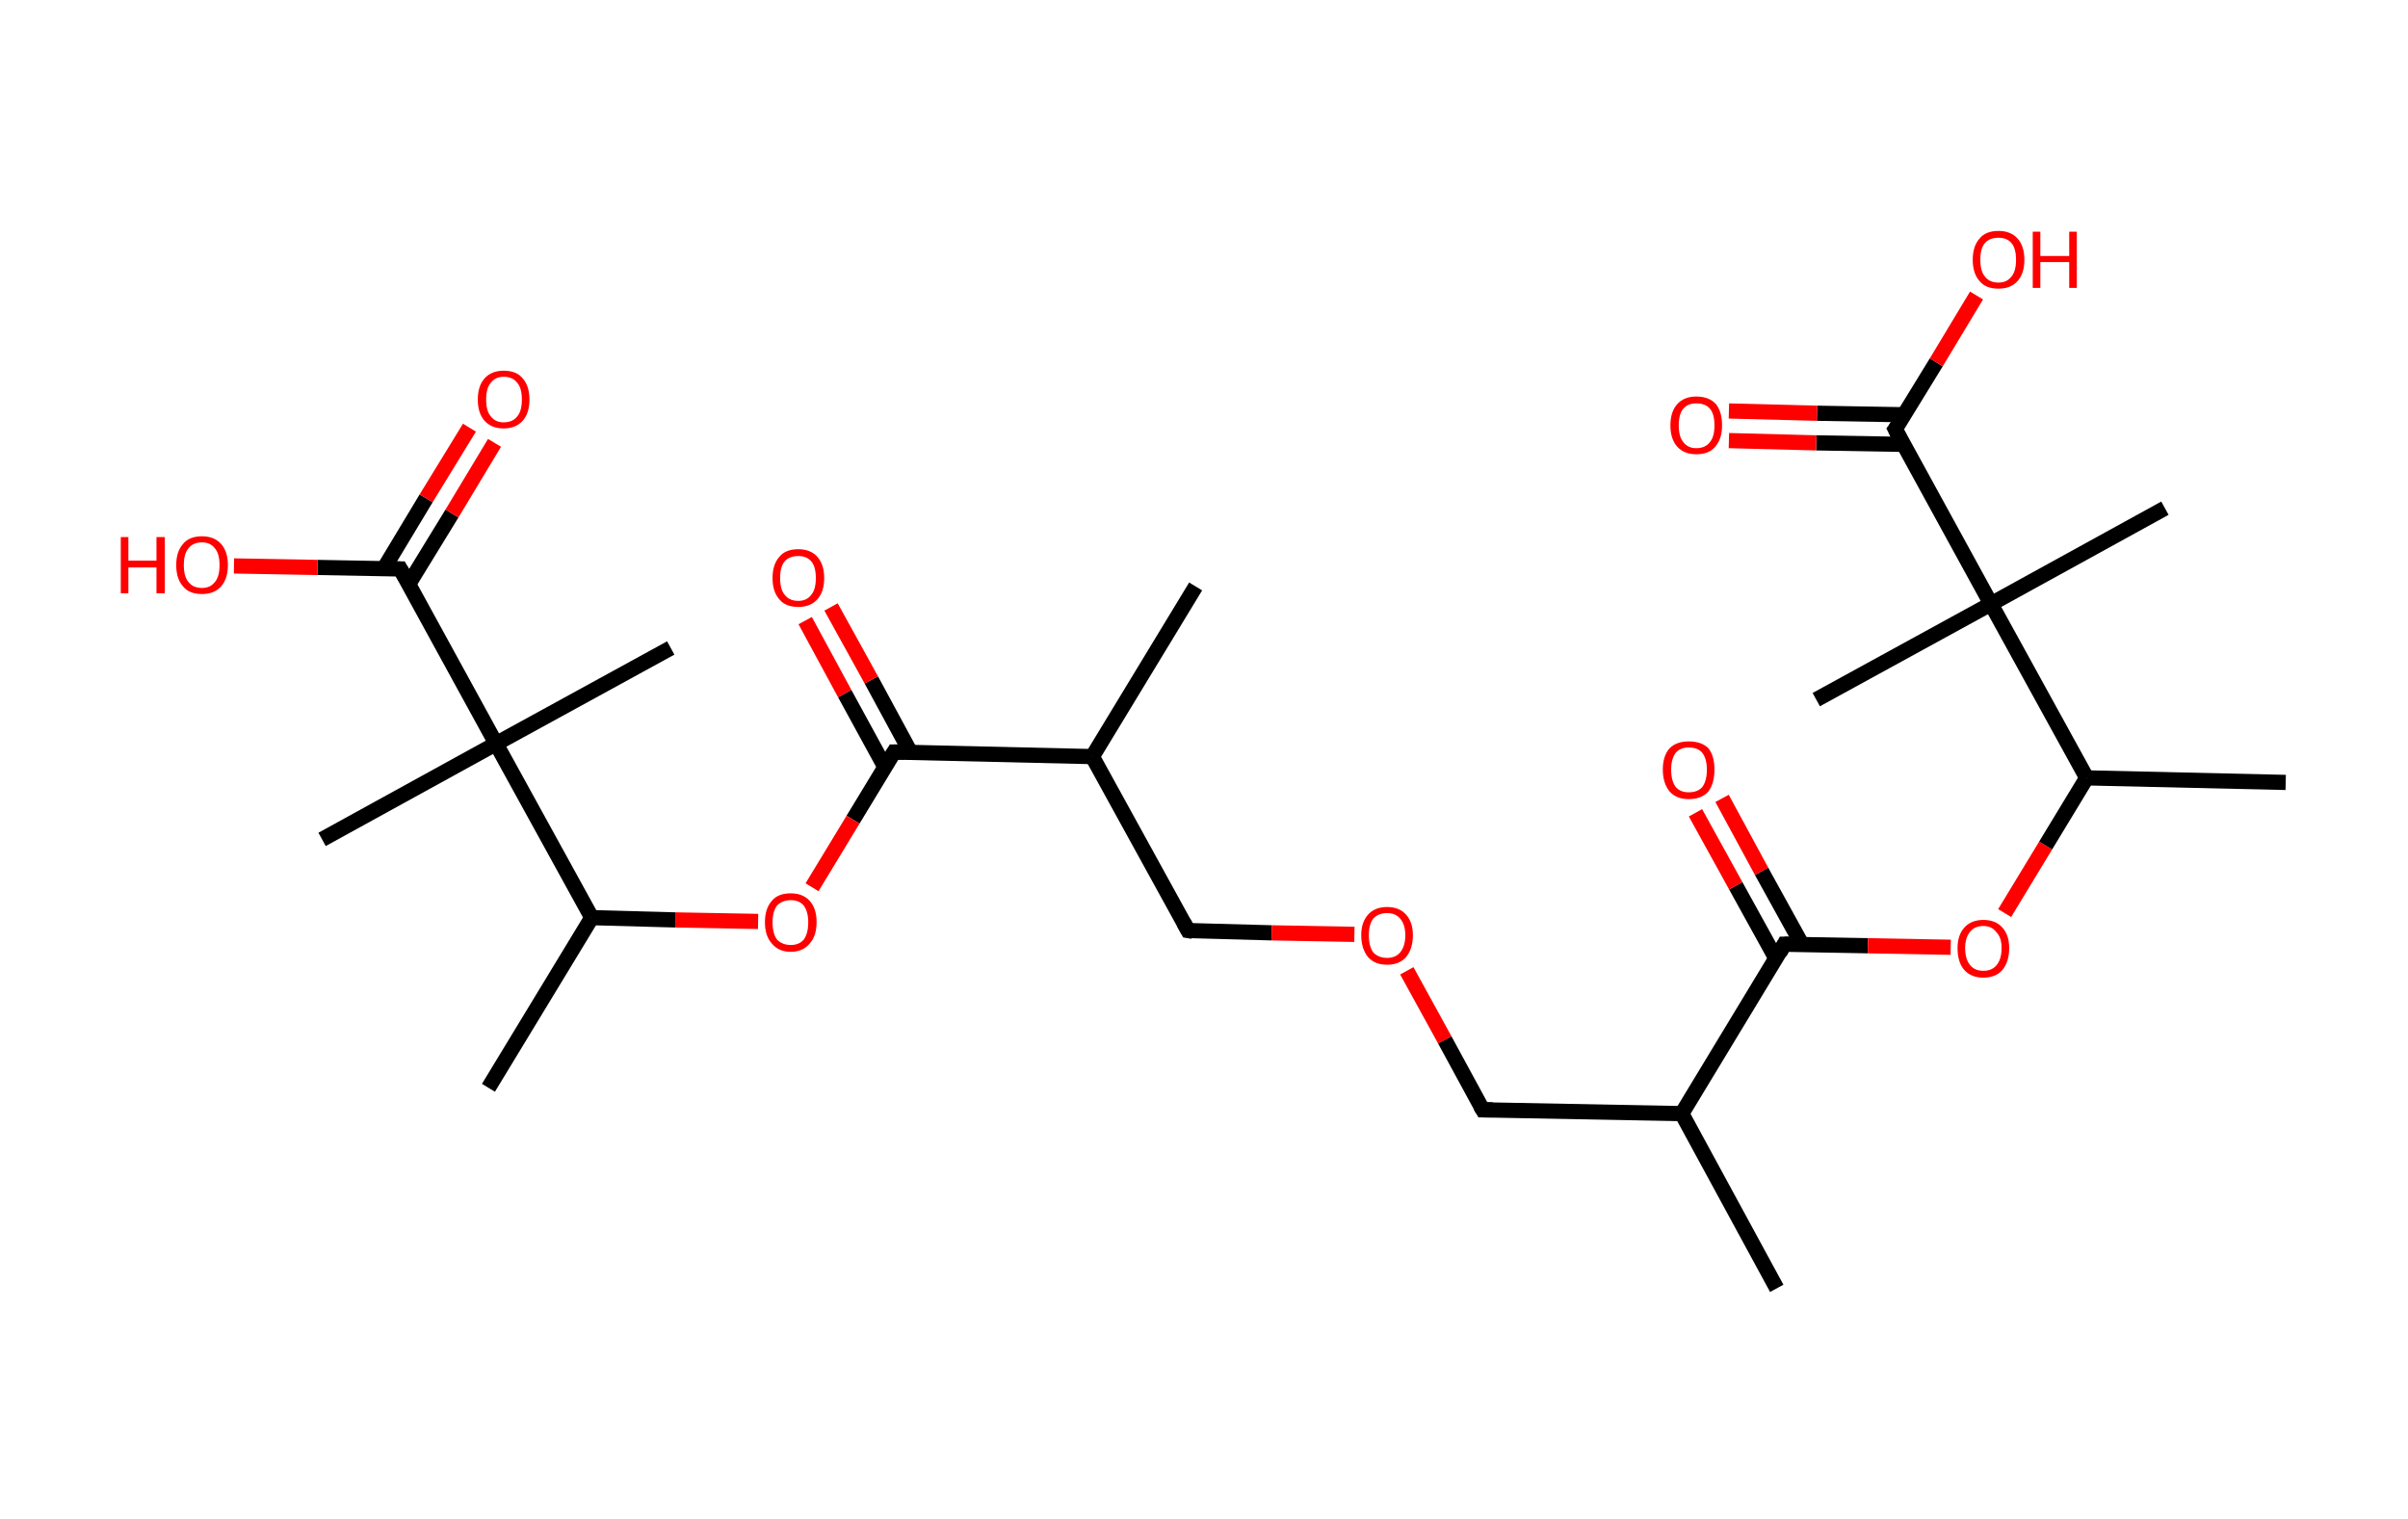 <?xml version='1.0' encoding='ASCII' standalone='yes'?>
<svg xmlns="http://www.w3.org/2000/svg" xmlns:rdkit="http://www.rdkit.org/xml" xmlns:xlink="http://www.w3.org/1999/xlink" version="1.1" baseProfile="full" xml:space="preserve" width="317px" height="200px" viewBox="0 0 317 200">
<!-- END OF HEADER -->
<rect style="opacity:1.0;fill:#FFFFFF;stroke:none" width="317.0" height="200.0" x="0.0" y="0.0"> </rect>
<path class="bond-0 atom-0 atom-1" d="M 157.4,77.2 L 143.8,99.6" style="fill:none;fill-rule:evenodd;stroke:#000000;stroke-width:2.0px;stroke-linecap:butt;stroke-linejoin:miter;stroke-opacity:1"/>
<path class="bond-1 atom-1 atom-2" d="M 143.8,99.6 L 156.4,122.5" style="fill:none;fill-rule:evenodd;stroke:#000000;stroke-width:2.0px;stroke-linecap:butt;stroke-linejoin:miter;stroke-opacity:1"/>
<path class="bond-2 atom-2 atom-3" d="M 156.4,122.5 L 167.4,122.8" style="fill:none;fill-rule:evenodd;stroke:#000000;stroke-width:2.0px;stroke-linecap:butt;stroke-linejoin:miter;stroke-opacity:1"/>
<path class="bond-2 atom-2 atom-3" d="M 167.4,122.8 L 178.3,123.0" style="fill:none;fill-rule:evenodd;stroke:#FF0000;stroke-width:2.0px;stroke-linecap:butt;stroke-linejoin:miter;stroke-opacity:1"/>
<path class="bond-3 atom-3 atom-4" d="M 185.2,127.8 L 190.2,136.9" style="fill:none;fill-rule:evenodd;stroke:#FF0000;stroke-width:2.0px;stroke-linecap:butt;stroke-linejoin:miter;stroke-opacity:1"/>
<path class="bond-3 atom-3 atom-4" d="M 190.2,136.9 L 195.2,146.1" style="fill:none;fill-rule:evenodd;stroke:#000000;stroke-width:2.0px;stroke-linecap:butt;stroke-linejoin:miter;stroke-opacity:1"/>
<path class="bond-4 atom-4 atom-5" d="M 195.2,146.1 L 221.4,146.6" style="fill:none;fill-rule:evenodd;stroke:#000000;stroke-width:2.0px;stroke-linecap:butt;stroke-linejoin:miter;stroke-opacity:1"/>
<path class="bond-5 atom-5 atom-6" d="M 221.4,146.6 L 233.9,169.6" style="fill:none;fill-rule:evenodd;stroke:#000000;stroke-width:2.0px;stroke-linecap:butt;stroke-linejoin:miter;stroke-opacity:1"/>
<path class="bond-6 atom-5 atom-7" d="M 221.4,146.6 L 234.9,124.3" style="fill:none;fill-rule:evenodd;stroke:#000000;stroke-width:2.0px;stroke-linecap:butt;stroke-linejoin:miter;stroke-opacity:1"/>
<path class="bond-7 atom-7 atom-8" d="M 237.2,124.3 L 231.9,114.7" style="fill:none;fill-rule:evenodd;stroke:#000000;stroke-width:2.0px;stroke-linecap:butt;stroke-linejoin:miter;stroke-opacity:1"/>
<path class="bond-7 atom-7 atom-8" d="M 231.9,114.7 L 226.7,105.1" style="fill:none;fill-rule:evenodd;stroke:#FF0000;stroke-width:2.0px;stroke-linecap:butt;stroke-linejoin:miter;stroke-opacity:1"/>
<path class="bond-7 atom-7 atom-8" d="M 233.8,126.2 L 228.5,116.6" style="fill:none;fill-rule:evenodd;stroke:#000000;stroke-width:2.0px;stroke-linecap:butt;stroke-linejoin:miter;stroke-opacity:1"/>
<path class="bond-7 atom-7 atom-8" d="M 228.5,116.6 L 223.2,107.0" style="fill:none;fill-rule:evenodd;stroke:#FF0000;stroke-width:2.0px;stroke-linecap:butt;stroke-linejoin:miter;stroke-opacity:1"/>
<path class="bond-8 atom-7 atom-9" d="M 234.9,124.3 L 245.9,124.5" style="fill:none;fill-rule:evenodd;stroke:#000000;stroke-width:2.0px;stroke-linecap:butt;stroke-linejoin:miter;stroke-opacity:1"/>
<path class="bond-8 atom-7 atom-9" d="M 245.9,124.5 L 256.8,124.7" style="fill:none;fill-rule:evenodd;stroke:#FF0000;stroke-width:2.0px;stroke-linecap:butt;stroke-linejoin:miter;stroke-opacity:1"/>
<path class="bond-9 atom-9 atom-10" d="M 263.9,120.2 L 269.3,111.3" style="fill:none;fill-rule:evenodd;stroke:#FF0000;stroke-width:2.0px;stroke-linecap:butt;stroke-linejoin:miter;stroke-opacity:1"/>
<path class="bond-9 atom-9 atom-10" d="M 269.3,111.3 L 274.7,102.4" style="fill:none;fill-rule:evenodd;stroke:#000000;stroke-width:2.0px;stroke-linecap:butt;stroke-linejoin:miter;stroke-opacity:1"/>
<path class="bond-10 atom-10 atom-11" d="M 274.7,102.4 L 300.9,103.0" style="fill:none;fill-rule:evenodd;stroke:#000000;stroke-width:2.0px;stroke-linecap:butt;stroke-linejoin:miter;stroke-opacity:1"/>
<path class="bond-11 atom-10 atom-12" d="M 274.7,102.4 L 262.1,79.5" style="fill:none;fill-rule:evenodd;stroke:#000000;stroke-width:2.0px;stroke-linecap:butt;stroke-linejoin:miter;stroke-opacity:1"/>
<path class="bond-12 atom-12 atom-13" d="M 262.1,79.5 L 239.1,92.1" style="fill:none;fill-rule:evenodd;stroke:#000000;stroke-width:2.0px;stroke-linecap:butt;stroke-linejoin:miter;stroke-opacity:1"/>
<path class="bond-13 atom-12 atom-14" d="M 262.1,79.5 L 285.0,66.9" style="fill:none;fill-rule:evenodd;stroke:#000000;stroke-width:2.0px;stroke-linecap:butt;stroke-linejoin:miter;stroke-opacity:1"/>
<path class="bond-14 atom-12 atom-15" d="M 262.1,79.5 L 249.5,56.5" style="fill:none;fill-rule:evenodd;stroke:#000000;stroke-width:2.0px;stroke-linecap:butt;stroke-linejoin:miter;stroke-opacity:1"/>
<path class="bond-15 atom-15 atom-16" d="M 250.7,54.6 L 239.2,54.4" style="fill:none;fill-rule:evenodd;stroke:#000000;stroke-width:2.0px;stroke-linecap:butt;stroke-linejoin:miter;stroke-opacity:1"/>
<path class="bond-15 atom-15 atom-16" d="M 239.2,54.4 L 227.6,54.1" style="fill:none;fill-rule:evenodd;stroke:#FF0000;stroke-width:2.0px;stroke-linecap:butt;stroke-linejoin:miter;stroke-opacity:1"/>
<path class="bond-15 atom-15 atom-16" d="M 250.6,58.5 L 239.1,58.3" style="fill:none;fill-rule:evenodd;stroke:#000000;stroke-width:2.0px;stroke-linecap:butt;stroke-linejoin:miter;stroke-opacity:1"/>
<path class="bond-15 atom-15 atom-16" d="M 239.1,58.3 L 227.6,58.0" style="fill:none;fill-rule:evenodd;stroke:#FF0000;stroke-width:2.0px;stroke-linecap:butt;stroke-linejoin:miter;stroke-opacity:1"/>
<path class="bond-16 atom-15 atom-17" d="M 249.5,56.5 L 254.9,47.7" style="fill:none;fill-rule:evenodd;stroke:#000000;stroke-width:2.0px;stroke-linecap:butt;stroke-linejoin:miter;stroke-opacity:1"/>
<path class="bond-16 atom-15 atom-17" d="M 254.9,47.7 L 260.2,38.9" style="fill:none;fill-rule:evenodd;stroke:#FF0000;stroke-width:2.0px;stroke-linecap:butt;stroke-linejoin:miter;stroke-opacity:1"/>
<path class="bond-17 atom-1 atom-18" d="M 143.8,99.6 L 117.7,99.0" style="fill:none;fill-rule:evenodd;stroke:#000000;stroke-width:2.0px;stroke-linecap:butt;stroke-linejoin:miter;stroke-opacity:1"/>
<path class="bond-18 atom-18 atom-19" d="M 119.9,99.1 L 114.7,89.5" style="fill:none;fill-rule:evenodd;stroke:#000000;stroke-width:2.0px;stroke-linecap:butt;stroke-linejoin:miter;stroke-opacity:1"/>
<path class="bond-18 atom-18 atom-19" d="M 114.7,89.5 L 109.4,79.9" style="fill:none;fill-rule:evenodd;stroke:#FF0000;stroke-width:2.0px;stroke-linecap:butt;stroke-linejoin:miter;stroke-opacity:1"/>
<path class="bond-18 atom-18 atom-19" d="M 116.5,101.0 L 111.2,91.3" style="fill:none;fill-rule:evenodd;stroke:#000000;stroke-width:2.0px;stroke-linecap:butt;stroke-linejoin:miter;stroke-opacity:1"/>
<path class="bond-18 atom-18 atom-19" d="M 111.2,91.3 L 106.0,81.7" style="fill:none;fill-rule:evenodd;stroke:#FF0000;stroke-width:2.0px;stroke-linecap:butt;stroke-linejoin:miter;stroke-opacity:1"/>
<path class="bond-19 atom-18 atom-20" d="M 117.7,99.0 L 112.3,107.9" style="fill:none;fill-rule:evenodd;stroke:#000000;stroke-width:2.0px;stroke-linecap:butt;stroke-linejoin:miter;stroke-opacity:1"/>
<path class="bond-19 atom-18 atom-20" d="M 112.3,107.9 L 106.9,116.8" style="fill:none;fill-rule:evenodd;stroke:#FF0000;stroke-width:2.0px;stroke-linecap:butt;stroke-linejoin:miter;stroke-opacity:1"/>
<path class="bond-20 atom-20 atom-21" d="M 99.8,121.3 L 88.9,121.1" style="fill:none;fill-rule:evenodd;stroke:#FF0000;stroke-width:2.0px;stroke-linecap:butt;stroke-linejoin:miter;stroke-opacity:1"/>
<path class="bond-20 atom-20 atom-21" d="M 88.9,121.1 L 77.9,120.8" style="fill:none;fill-rule:evenodd;stroke:#000000;stroke-width:2.0px;stroke-linecap:butt;stroke-linejoin:miter;stroke-opacity:1"/>
<path class="bond-21 atom-21 atom-22" d="M 77.9,120.8 L 64.3,143.2" style="fill:none;fill-rule:evenodd;stroke:#000000;stroke-width:2.0px;stroke-linecap:butt;stroke-linejoin:miter;stroke-opacity:1"/>
<path class="bond-22 atom-21 atom-23" d="M 77.9,120.8 L 65.3,97.9" style="fill:none;fill-rule:evenodd;stroke:#000000;stroke-width:2.0px;stroke-linecap:butt;stroke-linejoin:miter;stroke-opacity:1"/>
<path class="bond-23 atom-23 atom-24" d="M 65.3,97.9 L 88.3,85.3" style="fill:none;fill-rule:evenodd;stroke:#000000;stroke-width:2.0px;stroke-linecap:butt;stroke-linejoin:miter;stroke-opacity:1"/>
<path class="bond-24 atom-23 atom-25" d="M 65.3,97.9 L 42.4,110.5" style="fill:none;fill-rule:evenodd;stroke:#000000;stroke-width:2.0px;stroke-linecap:butt;stroke-linejoin:miter;stroke-opacity:1"/>
<path class="bond-25 atom-23 atom-26" d="M 65.3,97.9 L 52.7,74.9" style="fill:none;fill-rule:evenodd;stroke:#000000;stroke-width:2.0px;stroke-linecap:butt;stroke-linejoin:miter;stroke-opacity:1"/>
<path class="bond-26 atom-26 atom-27" d="M 53.8,76.9 L 59.5,67.6" style="fill:none;fill-rule:evenodd;stroke:#000000;stroke-width:2.0px;stroke-linecap:butt;stroke-linejoin:miter;stroke-opacity:1"/>
<path class="bond-26 atom-26 atom-27" d="M 59.5,67.6 L 65.1,58.3" style="fill:none;fill-rule:evenodd;stroke:#FF0000;stroke-width:2.0px;stroke-linecap:butt;stroke-linejoin:miter;stroke-opacity:1"/>
<path class="bond-26 atom-26 atom-27" d="M 50.5,74.9 L 56.1,65.6" style="fill:none;fill-rule:evenodd;stroke:#000000;stroke-width:2.0px;stroke-linecap:butt;stroke-linejoin:miter;stroke-opacity:1"/>
<path class="bond-26 atom-26 atom-27" d="M 56.1,65.6 L 61.8,56.3" style="fill:none;fill-rule:evenodd;stroke:#FF0000;stroke-width:2.0px;stroke-linecap:butt;stroke-linejoin:miter;stroke-opacity:1"/>
<path class="bond-27 atom-26 atom-28" d="M 52.7,74.9 L 41.8,74.7" style="fill:none;fill-rule:evenodd;stroke:#000000;stroke-width:2.0px;stroke-linecap:butt;stroke-linejoin:miter;stroke-opacity:1"/>
<path class="bond-27 atom-26 atom-28" d="M 41.8,74.7 L 30.8,74.5" style="fill:none;fill-rule:evenodd;stroke:#FF0000;stroke-width:2.0px;stroke-linecap:butt;stroke-linejoin:miter;stroke-opacity:1"/>
<path d="M 155.8,121.4 L 156.4,122.5 L 157.0,122.6" style="fill:none;stroke:#000000;stroke-width:2.0px;stroke-linecap:butt;stroke-linejoin:miter;stroke-opacity:1;"/>
<path d="M 194.9,145.6 L 195.2,146.1 L 196.5,146.1" style="fill:none;stroke:#000000;stroke-width:2.0px;stroke-linecap:butt;stroke-linejoin:miter;stroke-opacity:1;"/>
<path d="M 234.3,125.4 L 234.9,124.3 L 235.5,124.3" style="fill:none;stroke:#000000;stroke-width:2.0px;stroke-linecap:butt;stroke-linejoin:miter;stroke-opacity:1;"/>
<path d="M 250.1,57.7 L 249.5,56.5 L 249.8,56.1" style="fill:none;stroke:#000000;stroke-width:2.0px;stroke-linecap:butt;stroke-linejoin:miter;stroke-opacity:1;"/>
<path d="M 119.0,99.0 L 117.7,99.0 L 117.4,99.5" style="fill:none;stroke:#000000;stroke-width:2.0px;stroke-linecap:butt;stroke-linejoin:miter;stroke-opacity:1;"/>
<path d="M 53.4,76.1 L 52.7,74.9 L 52.2,74.9" style="fill:none;stroke:#000000;stroke-width:2.0px;stroke-linecap:butt;stroke-linejoin:miter;stroke-opacity:1;"/>
<path class="atom-3" d="M 179.2 123.1 Q 179.2 121.4, 180.1 120.4 Q 181.0 119.4, 182.6 119.4 Q 184.2 119.4, 185.1 120.4 Q 186.0 121.4, 186.0 123.1 Q 186.0 124.9, 185.1 126.0 Q 184.2 127.0, 182.6 127.0 Q 181.0 127.0, 180.1 126.0 Q 179.2 124.9, 179.2 123.1 M 182.6 126.1 Q 183.7 126.1, 184.3 125.4 Q 185.0 124.6, 185.0 123.1 Q 185.0 121.7, 184.3 120.9 Q 183.7 120.2, 182.6 120.2 Q 181.5 120.2, 180.8 120.9 Q 180.2 121.7, 180.2 123.1 Q 180.2 124.6, 180.8 125.4 Q 181.5 126.1, 182.6 126.1 " fill="#FF0000"/>
<path class="atom-8" d="M 218.9 101.3 Q 218.9 99.5, 219.8 98.5 Q 220.7 97.6, 222.3 97.6 Q 224.0 97.6, 224.9 98.5 Q 225.7 99.5, 225.7 101.3 Q 225.7 103.1, 224.9 104.2 Q 224.0 105.2, 222.3 105.2 Q 220.7 105.2, 219.8 104.2 Q 218.9 103.1, 218.9 101.3 M 222.3 104.3 Q 223.5 104.3, 224.1 103.6 Q 224.7 102.8, 224.7 101.3 Q 224.7 99.9, 224.1 99.1 Q 223.5 98.4, 222.3 98.4 Q 221.2 98.4, 220.6 99.1 Q 220.0 99.9, 220.0 101.3 Q 220.0 102.8, 220.6 103.6 Q 221.2 104.3, 222.3 104.3 " fill="#FF0000"/>
<path class="atom-9" d="M 257.7 124.8 Q 257.7 123.1, 258.6 122.1 Q 259.5 121.1, 261.1 121.1 Q 262.7 121.1, 263.6 122.1 Q 264.5 123.1, 264.5 124.8 Q 264.5 126.6, 263.6 127.7 Q 262.7 128.7, 261.1 128.7 Q 259.5 128.7, 258.6 127.7 Q 257.7 126.7, 257.7 124.8 M 261.1 127.8 Q 262.2 127.8, 262.8 127.1 Q 263.5 126.3, 263.5 124.8 Q 263.5 123.4, 262.8 122.7 Q 262.2 121.9, 261.1 121.9 Q 260.0 121.9, 259.4 122.6 Q 258.7 123.4, 258.7 124.8 Q 258.7 126.3, 259.4 127.1 Q 260.0 127.8, 261.1 127.8 " fill="#FF0000"/>
<path class="atom-16" d="M 219.9 56.0 Q 219.9 54.2, 220.8 53.2 Q 221.7 52.2, 223.3 52.2 Q 225.0 52.2, 225.9 53.2 Q 226.7 54.2, 226.7 56.0 Q 226.7 57.8, 225.8 58.8 Q 225.0 59.8, 223.3 59.8 Q 221.7 59.8, 220.8 58.8 Q 219.9 57.8, 219.9 56.0 M 223.3 59.0 Q 224.5 59.0, 225.1 58.2 Q 225.7 57.5, 225.7 56.0 Q 225.7 54.5, 225.1 53.8 Q 224.5 53.1, 223.3 53.1 Q 222.2 53.1, 221.6 53.8 Q 221.0 54.5, 221.0 56.0 Q 221.0 57.5, 221.6 58.2 Q 222.2 59.0, 223.3 59.0 " fill="#FF0000"/>
<path class="atom-17" d="M 259.7 34.2 Q 259.7 32.4, 260.6 31.4 Q 261.4 30.4, 263.1 30.4 Q 264.7 30.4, 265.6 31.4 Q 266.5 32.4, 266.5 34.2 Q 266.5 36.0, 265.6 37.0 Q 264.7 38.0, 263.1 38.0 Q 261.4 38.0, 260.6 37.0 Q 259.7 36.0, 259.7 34.2 M 263.1 37.2 Q 264.2 37.2, 264.8 36.4 Q 265.4 35.7, 265.4 34.2 Q 265.4 32.7, 264.8 32.0 Q 264.2 31.3, 263.1 31.3 Q 261.9 31.3, 261.3 32.0 Q 260.7 32.7, 260.7 34.2 Q 260.7 35.7, 261.3 36.4 Q 261.9 37.2, 263.1 37.2 " fill="#FF0000"/>
<path class="atom-17" d="M 267.6 30.5 L 268.6 30.5 L 268.6 33.7 L 272.4 33.7 L 272.4 30.5 L 273.4 30.5 L 273.4 37.9 L 272.4 37.9 L 272.4 34.5 L 268.6 34.5 L 268.6 37.9 L 267.6 37.9 L 267.6 30.5 " fill="#FF0000"/>
<path class="atom-19" d="M 101.7 76.1 Q 101.7 74.3, 102.6 73.3 Q 103.4 72.3, 105.1 72.3 Q 106.7 72.3, 107.6 73.3 Q 108.5 74.3, 108.5 76.1 Q 108.5 77.9, 107.6 78.9 Q 106.7 79.9, 105.1 79.9 Q 103.4 79.9, 102.6 78.9 Q 101.7 77.9, 101.7 76.1 M 105.1 79.1 Q 106.2 79.1, 106.8 78.3 Q 107.4 77.6, 107.4 76.1 Q 107.4 74.6, 106.8 73.9 Q 106.2 73.2, 105.1 73.2 Q 103.9 73.2, 103.3 73.9 Q 102.7 74.6, 102.7 76.1 Q 102.7 77.6, 103.3 78.3 Q 103.9 79.1, 105.1 79.1 " fill="#FF0000"/>
<path class="atom-20" d="M 100.7 121.4 Q 100.7 119.6, 101.6 118.6 Q 102.4 117.6, 104.1 117.6 Q 105.7 117.6, 106.6 118.6 Q 107.5 119.6, 107.5 121.4 Q 107.5 123.2, 106.6 124.2 Q 105.7 125.3, 104.1 125.3 Q 102.5 125.3, 101.6 124.2 Q 100.7 123.2, 100.7 121.4 M 104.1 124.4 Q 105.2 124.4, 105.8 123.7 Q 106.4 122.9, 106.4 121.4 Q 106.4 120.0, 105.8 119.2 Q 105.2 118.5, 104.1 118.5 Q 103.0 118.5, 102.3 119.2 Q 101.7 120.0, 101.7 121.4 Q 101.7 122.9, 102.3 123.7 Q 103.0 124.4, 104.1 124.4 " fill="#FF0000"/>
<path class="atom-27" d="M 62.9 52.6 Q 62.9 50.8, 63.8 49.8 Q 64.7 48.8, 66.3 48.8 Q 68.0 48.8, 68.8 49.8 Q 69.7 50.8, 69.7 52.6 Q 69.7 54.4, 68.8 55.4 Q 67.9 56.4, 66.3 56.4 Q 64.7 56.4, 63.8 55.4 Q 62.9 54.4, 62.9 52.6 M 66.3 55.6 Q 67.5 55.6, 68.1 54.8 Q 68.7 54.1, 68.7 52.6 Q 68.7 51.1, 68.1 50.4 Q 67.5 49.6, 66.3 49.6 Q 65.2 49.6, 64.6 50.4 Q 64.0 51.1, 64.0 52.6 Q 64.0 54.1, 64.6 54.8 Q 65.2 55.6, 66.3 55.6 " fill="#FF0000"/>
<path class="atom-28" d="M 15.9 70.7 L 16.9 70.7 L 16.9 73.8 L 20.6 73.8 L 20.6 70.7 L 21.7 70.7 L 21.7 78.1 L 20.6 78.1 L 20.6 74.7 L 16.9 74.7 L 16.9 78.1 L 15.9 78.1 L 15.9 70.7 " fill="#FF0000"/>
<path class="atom-28" d="M 23.2 74.4 Q 23.2 72.6, 24.1 71.6 Q 24.9 70.6, 26.6 70.6 Q 28.2 70.6, 29.1 71.6 Q 30.0 72.6, 30.0 74.4 Q 30.0 76.2, 29.1 77.2 Q 28.2 78.2, 26.6 78.2 Q 24.9 78.2, 24.1 77.2 Q 23.2 76.2, 23.2 74.4 M 26.6 77.4 Q 27.7 77.4, 28.3 76.6 Q 28.9 75.9, 28.9 74.4 Q 28.9 72.9, 28.3 72.2 Q 27.7 71.4, 26.6 71.4 Q 25.4 71.4, 24.8 72.2 Q 24.2 72.9, 24.2 74.4 Q 24.2 75.9, 24.8 76.6 Q 25.4 77.4, 26.6 77.4 " fill="#FF0000"/>
</svg>
